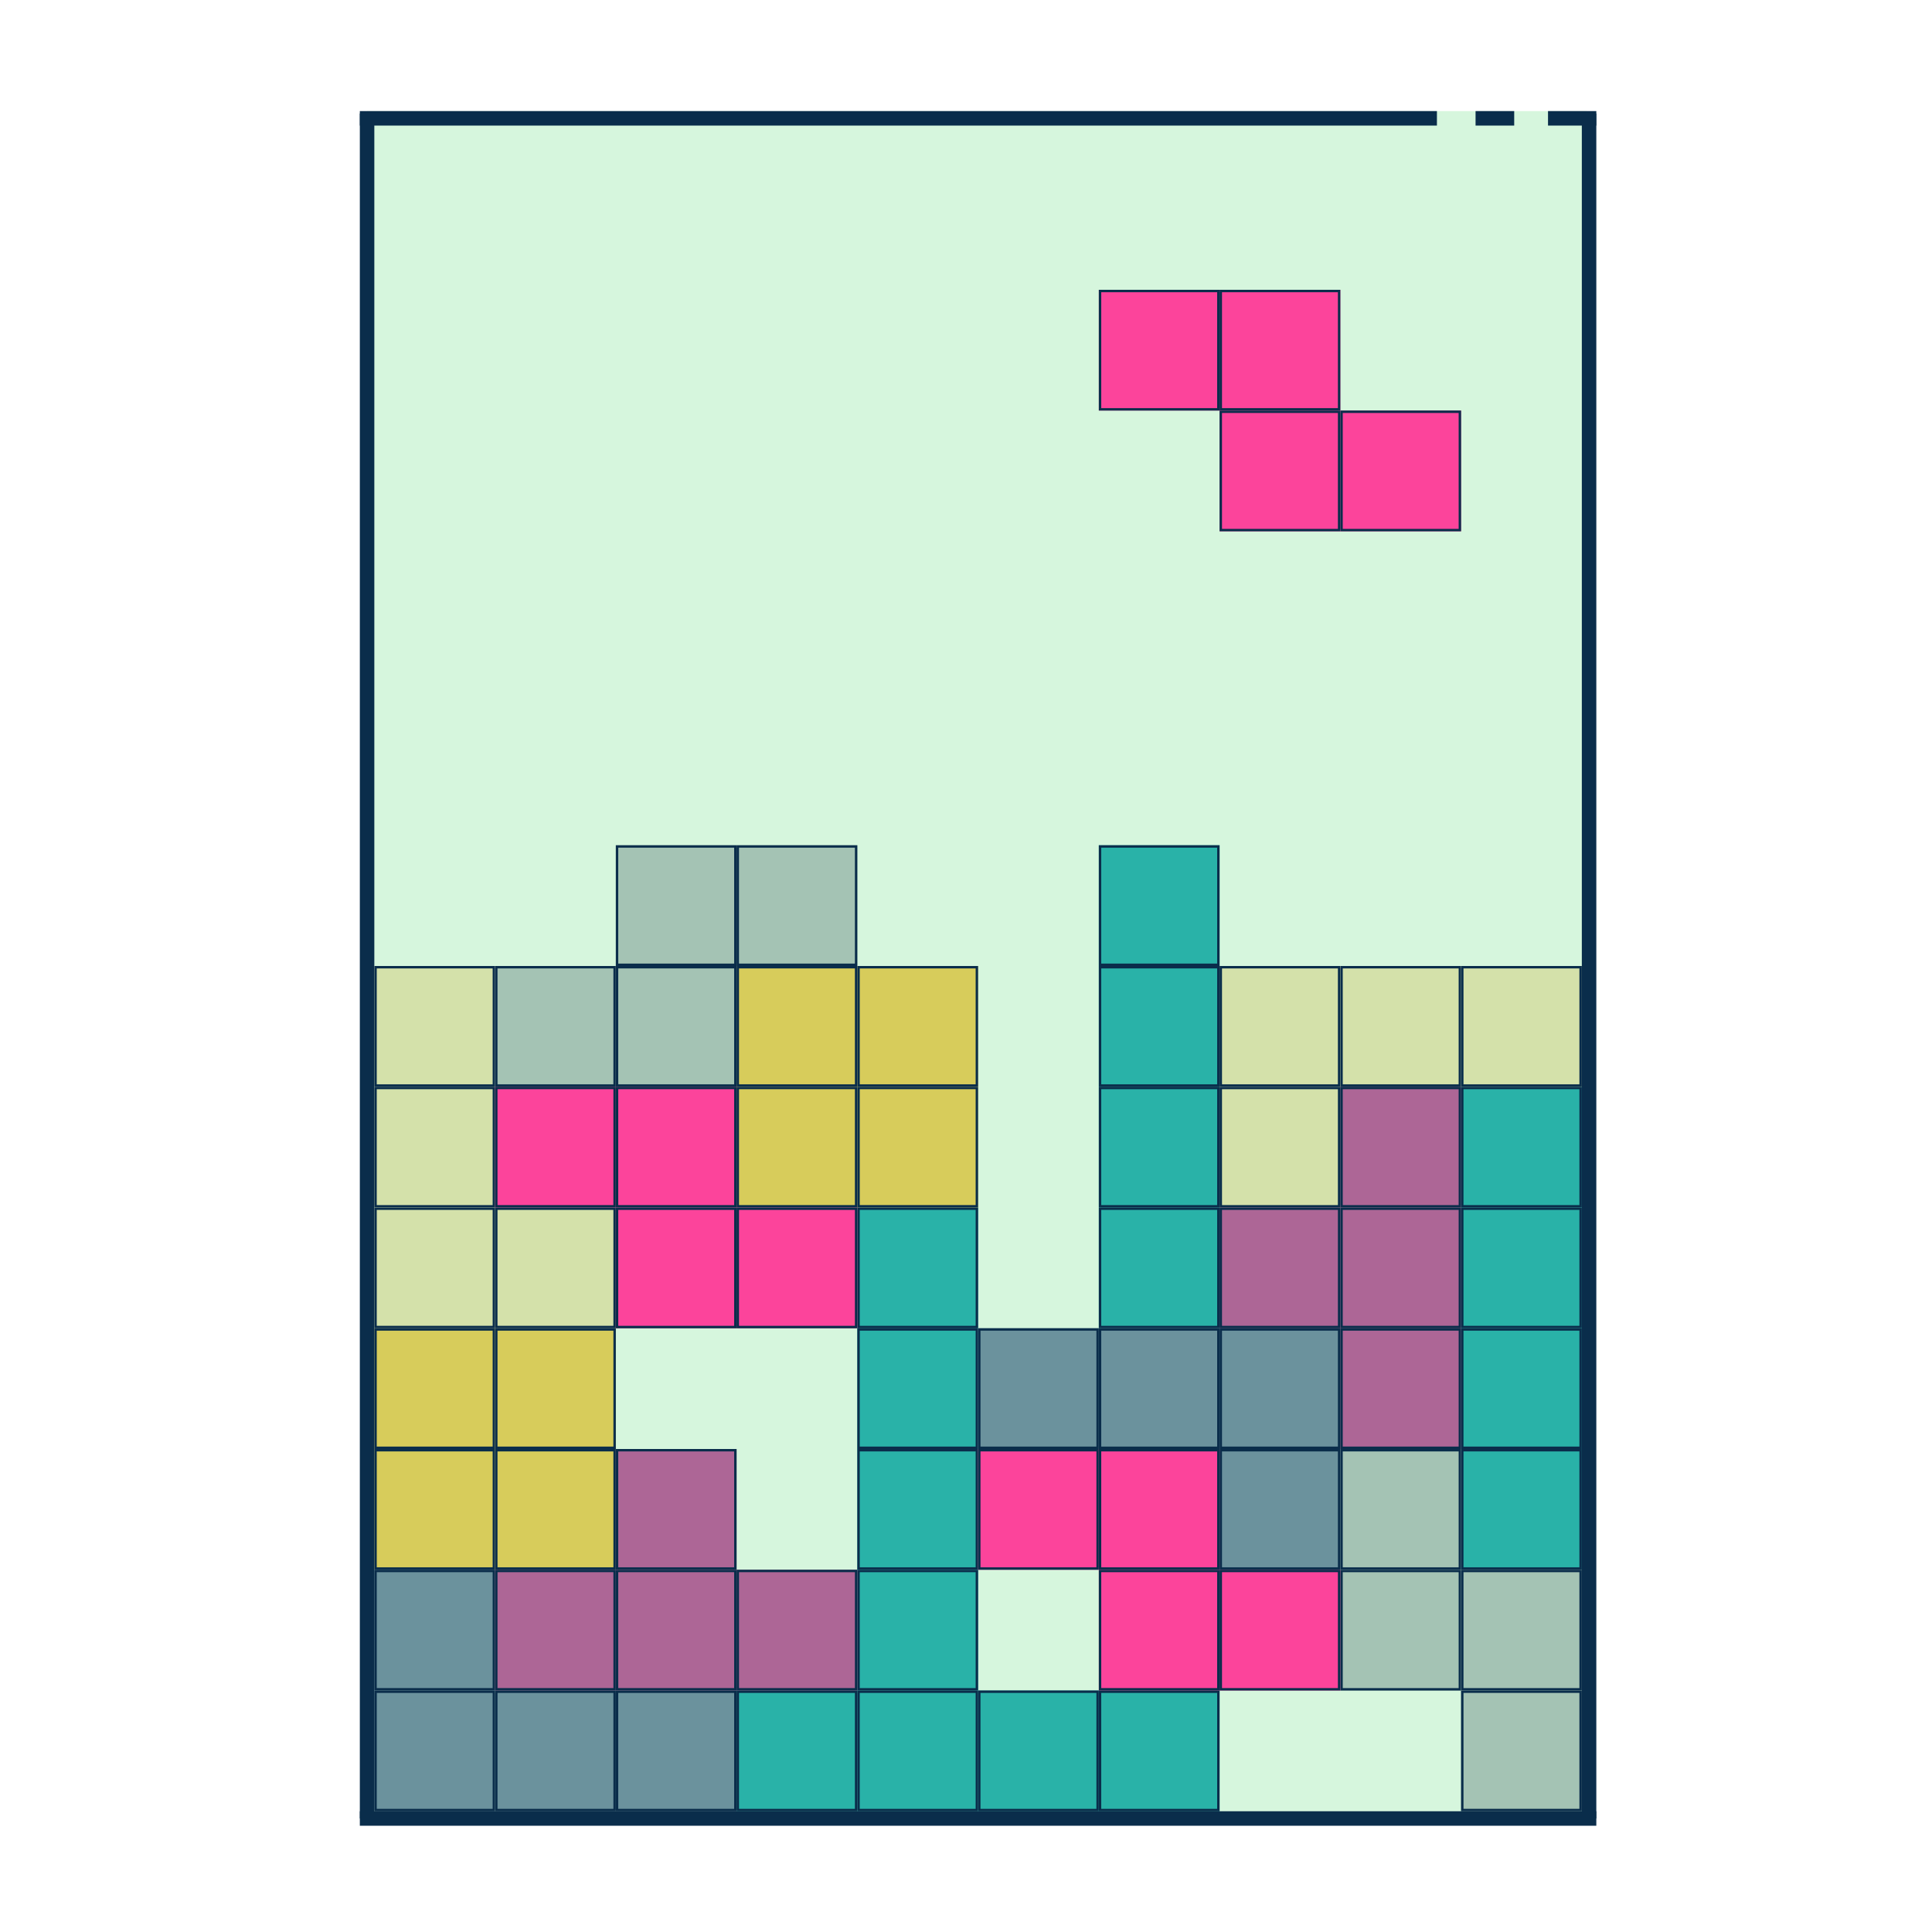 <svg xmlns="http://www.w3.org/2000/svg" width="800" height="800" viewBox="0 0 800 800" xmlns:xlink="http://www.w3.org/1999/xlink" style="background:#eaad45">
  <defs>
    <rect id="a" width="50" height="50"/>
    <rect id="b" width="50" height="50" x="100"/>
    <rect id="c" width="50" height="50" x="50"/>
    <rect id="d" width="50" height="50" x="150"/>
    <rect id="e" width="50" height="50" y="150"/>
    <rect id="f" width="50" height="50" y="50"/>
    <rect id="g" width="50" height="50" y="100"/>
    <rect id="h" width="50" height="50"/>
    <rect id="i" width="50" height="50" y="150"/>
    <rect id="j" width="50" height="50" y="50"/>
    <rect id="k" width="50" height="50" y="100"/>
    <rect id="l" width="50" height="50"/>
    <rect id="m" width="50" height="50" y="150"/>
    <rect id="n" width="50" height="50" y="50"/>
    <rect id="o" width="50" height="50" y="100"/>
    <rect id="p" width="50" height="50"/>
    <rect id="q" width="50" height="50" y="50"/>
    <rect id="r" width="50" height="50" x="50" y="50"/>
    <rect id="s" width="50" height="50"/>
    <rect id="t" width="50" height="50" x="50"/>
    <rect id="u" width="50" height="50" y="50"/>
    <rect id="v" width="50" height="50" x="50" y="50"/>
    <rect id="w" width="50" height="50"/>
    <rect id="x" width="50" height="50" x="50"/>
    <rect id="y" width="50" height="50" x="50" y="100"/>
    <rect id="z" width="50" height="50"/>
    <rect id="A" width="50" height="50" y="50"/>
    <rect id="B" width="50" height="50" y="100"/>
    <rect id="C" width="50" height="50" y="50"/>
    <rect id="D" width="50" height="50" x="100"/>
    <rect id="E" width="50" height="50" x="50"/>
    <rect id="F" width="50" height="50"/>
    <rect id="G" width="50" height="50" y="50"/>
    <rect id="H" width="50" height="50" x="100" y="50"/>
    <rect id="I" width="50" height="50" x="50" y="50"/>
    <rect id="J" width="50" height="50"/>
    <rect id="K" width="50" height="50" x="100"/>
    <polyline id="L" points="50 50 0 50 0 0 50 0 50 50"/>
    <polyline id="M" points="100 50 50 50 50 0 100 0 100 50"/>
    <rect id="N" width="50" height="50" x="100" y="50"/>
    <rect id="O" width="50" height="50" y="50"/>
    <rect id="P" width="50" height="50" x="100" y="50"/>
    <rect id="Q" width="50" height="50" x="50" y="50"/>
    <rect id="R" width="50" height="50" x="50"/>
    <rect id="S" width="50" height="50" x="50" y="100"/>
    <rect id="T" width="50" height="50" x="50"/>
    <rect id="U" width="50" height="50" x="50" y="50"/>
    <rect id="V" width="50" height="50" y="50"/>
    <rect id="W" width="50" height="50" x="50" y="100"/>
    <rect id="X" width="50" height="50" y="50"/>
    <rect id="Y" width="50" height="50" x="50" y="50"/>
    <rect id="Z" width="50" height="50"/>
    <rect id="aa" width="50" height="50" y="50"/>
    <rect id="ab" width="50" height="50" x="50"/>
    <rect id="ac" width="50" height="50" x="50" y="50"/>
    <rect id="ad" width="50" height="50" x="100"/>
    <rect id="ae" width="50" height="50"/>
    <rect id="af" width="50" height="50" x="50" y="50"/>
    <rect id="ag" width="50" height="50" x="50"/>
    <rect id="ah" width="50" height="50" x="100" y="50"/>
    <rect id="ai" width="50" height="50"/>
    <rect id="aj" width="50" height="50" x="50" y="50"/>
    <rect id="ak" width="50" height="50" x="50"/>
    <rect id="al" width="50" height="50" x="100" y="50"/>
    <rect id="am" width="50" height="50"/>
    <rect id="an" width="50" height="50" x="50" y="50"/>
    <rect id="ao" width="50" height="50" x="50"/>
    <rect id="ap" width="50" height="50" x="100" y="50"/>
  </defs>
  <g fill="none" fill-rule="evenodd">
    <rect width="505" height="708" x="152" y="46" fill="#D6F6DD"/>
    <path stroke="#0A2D4B" stroke-width="6" d="M152,753 L658,753" stroke-linecap="square"/>
    <g stroke="#0A2D4B" stroke-width="6" transform="translate(152 46)" stroke-linecap="square">
      <path d="M0 3L440 3M462 3L472 3M492 3L506 3"/>
    </g>
    <path stroke="#0A2D4B" stroke-width="6" d="M152 50L152 750M658 50L658 750" stroke-linecap="square"/>
    <g transform="translate(305 700)">
      <use fill="#29B2A8" xlink:href="#a"/>
      <rect width="49" height="49" x=".5" y=".5" stroke="#0A2D4B"/>
      <use fill="#29B2A8" xlink:href="#b"/>
      <rect width="49" height="49" x="100.5" y=".5" stroke="#0A2D4B"/>
      <g>
        <use fill="#29B2A8" xlink:href="#c"/>
        <rect width="49" height="49" x="50.5" y=".5" stroke="#0A2D4B"/>
      </g>
      <g>
        <use fill="#29B2A8" xlink:href="#d"/>
        <rect width="49" height="49" x="150.5" y=".5" stroke="#0A2D4B"/>
      </g>
    </g>
    <g transform="translate(605 450)">
      <g transform="rotate(-90 25 175)">
        <use fill="#29B2A8" xlink:href="#e"/>
        <rect width="49" height="49" x=".5" y="150.5" stroke="#0A2D4B"/>
      </g>
      <g transform="rotate(-90 25 75)">
        <use fill="#29B2A8" xlink:href="#f"/>
        <rect width="49" height="49" x=".5" y="50.5" stroke="#0A2D4B"/>
      </g>
      <g transform="rotate(-90 25 125)">
        <use fill="#29B2A8" xlink:href="#g"/>
        <rect width="49" height="49" x=".5" y="100.5" stroke="#0A2D4B"/>
      </g>
      <g transform="rotate(-90 25 25)">
        <use fill="#29B2A8" xlink:href="#h"/>
        <rect width="49" height="49" x=".5" y=".5" stroke="#0A2D4B"/>
      </g>
    </g>
    <g transform="translate(355 500)">
      <g transform="rotate(-90 25 175)">
        <use fill="#29B2A8" xlink:href="#i"/>
        <rect width="49" height="49" x=".5" y="150.5" stroke="#0A2D4B"/>
      </g>
      <g transform="rotate(-90 25 75)">
        <use fill="#29B2A8" xlink:href="#j"/>
        <rect width="49" height="49" x=".5" y="50.5" stroke="#0A2D4B"/>
      </g>
      <g transform="rotate(-90 25 125)">
        <use fill="#29B2A8" xlink:href="#k"/>
        <rect width="49" height="49" x=".5" y="100.5" stroke="#0A2D4B"/>
      </g>
      <g transform="rotate(-90 25 25)">
        <use fill="#29B2A8" xlink:href="#l"/>
        <rect width="49" height="49" x=".5" y=".5" stroke="#0A2D4B"/>
      </g>
    </g>
    <g transform="translate(455 350)">
      <g transform="rotate(-90 25 175)">
        <use fill="#29B2A8" xlink:href="#m"/>
        <rect width="49" height="49" x=".5" y="150.5" stroke="#0A2D4B"/>
      </g>
      <g transform="rotate(-90 25 75)">
        <use fill="#29B2A8" xlink:href="#n"/>
        <rect width="49" height="49" x=".5" y="50.5" stroke="#0A2D4B"/>
      </g>
      <g transform="rotate(-90 25 125)">
        <use fill="#29B2A8" xlink:href="#o"/>
        <rect width="49" height="49" x=".5" y="100.5" stroke="#0A2D4B"/>
      </g>
      <g transform="rotate(-90 25 25)">
        <use fill="#29B2A8" xlink:href="#p"/>
        <rect width="49" height="49" x=".5" y=".5" stroke="#0A2D4B"/>
      </g>
    </g>
    <g transform="translate(155 550)">
      <use fill="#D7CC5B" xlink:href="#q"/>
      <rect width="49" height="49" x=".5" y="50.5" stroke="#0A2D4B"/>
      <use fill="#D7CC5B" xlink:href="#r"/>
      <rect width="49" height="49" x="50.5" y="50.5" stroke="#0A2D4B"/>
      <g>
        <use fill="#D7CC5B" xlink:href="#s"/>
        <rect width="49" height="49" x=".5" y=".5" stroke="#0A2D4B"/>
      </g>
      <g>
        <use fill="#D7CC5B" xlink:href="#t"/>
        <rect width="49" height="49" x="50.5" y=".5" stroke="#0A2D4B"/>
      </g>
    </g>
    <g transform="translate(305 400)">
      <use fill="#D7CC5B" xlink:href="#u"/>
      <rect width="49" height="49" x=".5" y="50.5" stroke="#0A2D4B"/>
      <use fill="#D7CC5B" xlink:href="#v"/>
      <rect width="49" height="49" x="50.5" y="50.5" stroke="#0A2D4B"/>
      <g>
        <use fill="#D7CC5B" xlink:href="#w"/>
        <rect width="49" height="49" x=".5" y=".5" stroke="#0A2D4B"/>
      </g>
      <g>
        <use fill="#D7CC5B" xlink:href="#x"/>
        <rect width="49" height="49" x="50.5" y=".5" stroke="#0A2D4B"/>
      </g>
    </g>
    <g transform="translate(155 400)">
      <g transform="rotate(90 75 125)">
        <use fill="#D4E1AA" xlink:href="#y"/>
        <rect width="49" height="49" x="50.5" y="100.5" stroke="#0A2D4B"/>
      </g>
      <g transform="rotate(90 25 25)">
        <use fill="#D4E1AA" xlink:href="#z"/>
        <rect width="49" height="49" x=".5" y=".5" stroke="#0A2D4B"/>
      </g>
      <g transform="rotate(90 25 75)">
        <use fill="#D4E1AA" xlink:href="#A"/>
        <rect width="49" height="49" x=".5" y="50.5" stroke="#0A2D4B"/>
      </g>
      <g transform="rotate(90 25 125)">
        <use fill="#D4E1AA" xlink:href="#B"/>
        <rect width="49" height="49" x=".5" y="100.5" stroke="#0A2D4B"/>
      </g>
    </g>
    <g transform="translate(505 400)">
      <g transform="rotate(-180 25 75)">
        <use fill="#D4E1AA" xlink:href="#C"/>
        <rect width="49" height="49" x=".5" y="50.5" stroke="#0A2D4B"/>
      </g>
      <g transform="rotate(-180 125 25)">
        <use fill="#D4E1AA" xlink:href="#D"/>
        <rect width="49" height="49" x="100.5" y=".5" stroke="#0A2D4B"/>
      </g>
      <g transform="rotate(-180 75 25)">
        <use fill="#D4E1AA" xlink:href="#E"/>
        <rect width="49" height="49" x="50.5" y=".5" stroke="#0A2D4B"/>
      </g>
      <g transform="rotate(-180 25 25)">
        <use fill="#D4E1AA" xlink:href="#F"/>
        <rect width="49" height="49" x=".5" y=".5" stroke="#0A2D4B"/>
      </g>
    </g>
    <g transform="translate(155 650)">
      <use fill="#6B929D" xlink:href="#G"/>
      <rect width="49" height="49" x=".5" y="50.5" stroke="#0A2D4B"/>
      <use fill="#6B929D" xlink:href="#H"/>
      <rect width="49" height="49" x="100.5" y="50.5" stroke="#0A2D4B"/>
      <g>
        <use fill="#6B929D" xlink:href="#I"/>
        <rect width="49" height="49" x="50.5" y="50.5" stroke="#0A2D4B"/>
      </g>
      <g>
        <use fill="#6B929D" xlink:href="#J"/>
        <rect width="49" height="49" x=".5" y=".5" stroke="#0A2D4B"/>
      </g>
    </g>
    <g transform="translate(405 550)">
      <g transform="rotate(-180 125 25)">
        <use fill="#6B929D" xlink:href="#K"/>
        <rect width="49" height="49" x="100.5" y=".5" stroke="#0A2D4B"/>
      </g>
      <use fill="#6B929D" xlink:href="#L"/>
      <path stroke="#0A2D4B" d="M49.5,49.5 L0.5,49.5 L0.5,0.5 L49.5,0.5 L49.5,49.5 Z"/>
      <use fill="#6B929D" xlink:href="#M"/>
      <path stroke="#0A2D4B" d="M99.5,49.5 L50.5,49.5 L50.5,0.5 L99.5,0.5 L99.5,49.5 Z"/>
      <g transform="rotate(-180 125 75)">
        <use fill="#6B929D" xlink:href="#N"/>
        <rect width="49" height="49" x="100.5" y="50.5" stroke="#0A2D4B"/>
      </g>
    </g>
    <g transform="translate(205 600)">
      <use fill="#AD6696" xlink:href="#O"/>
      <rect width="49" height="49" x=".5" y="50.5" stroke="#0A2D4B"/>
      <use fill="#AD6696" xlink:href="#P"/>
      <rect width="49" height="49" x="100.5" y="50.5" stroke="#0A2D4B"/>
      <g>
        <use fill="#AD6696" xlink:href="#Q"/>
        <rect width="49" height="49" x="50.5" y="50.5" stroke="#0A2D4B"/>
      </g>
      <g>
        <use fill="#AD6696" xlink:href="#R"/>
        <rect width="49" height="49" x="50.5" y=".5" stroke="#0A2D4B"/>
      </g>
    </g>
    <g transform="translate(505 450)">
      <g transform="rotate(-90 75 125)">
        <use fill="#AD6696" xlink:href="#S"/>
        <rect width="49" height="49" x="50.5" y="100.5" stroke="#0A2D4B"/>
      </g>
      <g transform="rotate(-90 75 25)">
        <use fill="#AD6696" xlink:href="#T"/>
        <rect width="49" height="49" x="50.5" y=".5" stroke="#0A2D4B"/>
      </g>
      <g transform="rotate(-90 75 75)">
        <use fill="#AD6696" xlink:href="#U"/>
        <rect width="49" height="49" x="50.5" y="50.5" stroke="#0A2D4B"/>
      </g>
      <g transform="rotate(-90 25 75)">
        <use fill="#AD6696" xlink:href="#V"/>
        <rect width="49" height="49" x=".5" y="50.5" stroke="#0A2D4B"/>
      </g>
    </g>
    <g transform="translate(555 600)">
      <g transform="rotate(-90 75 125)">
        <use fill="#A4C3B4" xlink:href="#W"/>
        <rect width="49" height="49" x="50.5" y="100.5" stroke="#0A2D4B"/>
      </g>
      <g transform="rotate(-90 25 75)">
        <use fill="#A4C3B4" xlink:href="#X"/>
        <rect width="49" height="49" x=".5" y="50.5" stroke="#0A2D4B"/>
      </g>
      <g transform="rotate(-90 75 75)">
        <use fill="#A4C3B4" xlink:href="#Y"/>
        <rect width="49" height="49" x="50.5" y="50.5" stroke="#0A2D4B"/>
      </g>
      <g transform="rotate(-90 25 25)">
        <use fill="#A4C3B4" xlink:href="#Z"/>
        <rect width="49" height="49" x=".5" y=".5" stroke="#0A2D4B"/>
      </g>
    </g>
    <g transform="translate(205 350)">
      <g>
        <use fill="#A4C3B4" xlink:href="#aa"/>
        <rect width="49" height="49" x=".5" y="50.5" stroke="#0A2D4B"/>
      </g>
      <g>
        <use fill="#A4C3B4" xlink:href="#ab"/>
        <rect width="49" height="49" x="50.5" y=".5" stroke="#0A2D4B"/>
      </g>
      <g>
        <use fill="#A4C3B4" xlink:href="#ac"/>
        <rect width="49" height="49" x="50.5" y="50.5" stroke="#0A2D4B"/>
      </g>
      <g>
        <use fill="#A4C3B4" xlink:href="#ad"/>
        <rect width="49" height="49" x="100.5" y=".5" stroke="#0A2D4B"/>
      </g>
    </g>
    <g transform="translate(405 600)">
      <use fill="#FC449B" xlink:href="#ae"/>
      <rect width="49" height="49" x=".5" y=".5" stroke="#0A2D4B"/>
      <use fill="#FC449B" xlink:href="#af"/>
      <rect width="49" height="49" x="50.5" y="50.5" stroke="#0A2D4B"/>
      <g>
        <use fill="#FC449B" xlink:href="#ag"/>
        <rect width="49" height="49" x="50.5" y=".5" stroke="#0A2D4B"/>
      </g>
      <g>
        <use fill="#FC449B" xlink:href="#ah"/>
        <rect width="49" height="49" x="100.5" y="50.5" stroke="#0A2D4B"/>
      </g>
    </g>
    <g transform="translate(205 450)">
      <use fill="#FC449B" xlink:href="#ai"/>
      <rect width="49" height="49" x=".5" y=".5" stroke="#0A2D4B"/>
      <use fill="#FC449B" xlink:href="#aj"/>
      <rect width="49" height="49" x="50.5" y="50.5" stroke="#0A2D4B"/>
      <g>
        <use fill="#FC449B" xlink:href="#ak"/>
        <rect width="49" height="49" x="50.5" y=".5" stroke="#0A2D4B"/>
      </g>
      <g>
        <use fill="#FC449B" xlink:href="#al"/>
        <rect width="49" height="49" x="100.5" y="50.5" stroke="#0A2D4B"/>
      </g>
    </g>
    <g transform="translate(455 120)">
      <use fill="#FC449B" xlink:href="#am"/>
      <rect width="49" height="49" x=".5" y=".5" stroke="#0A2D4B"/>
      <use fill="#FC449B" xlink:href="#an"/>
      <rect width="49" height="49" x="50.5" y="50.5" stroke="#0A2D4B"/>
      <g>
        <use fill="#FC449B" xlink:href="#ao"/>
        <rect width="49" height="49" x="50.5" y=".5" stroke="#0A2D4B"/>
      </g>
      <g>
        <use fill="#FC449B" xlink:href="#ap"/>
        <rect width="49" height="49" x="100.5" y="50.5" stroke="#0A2D4B"/>
      </g>
    </g>
  </g>
</svg>
